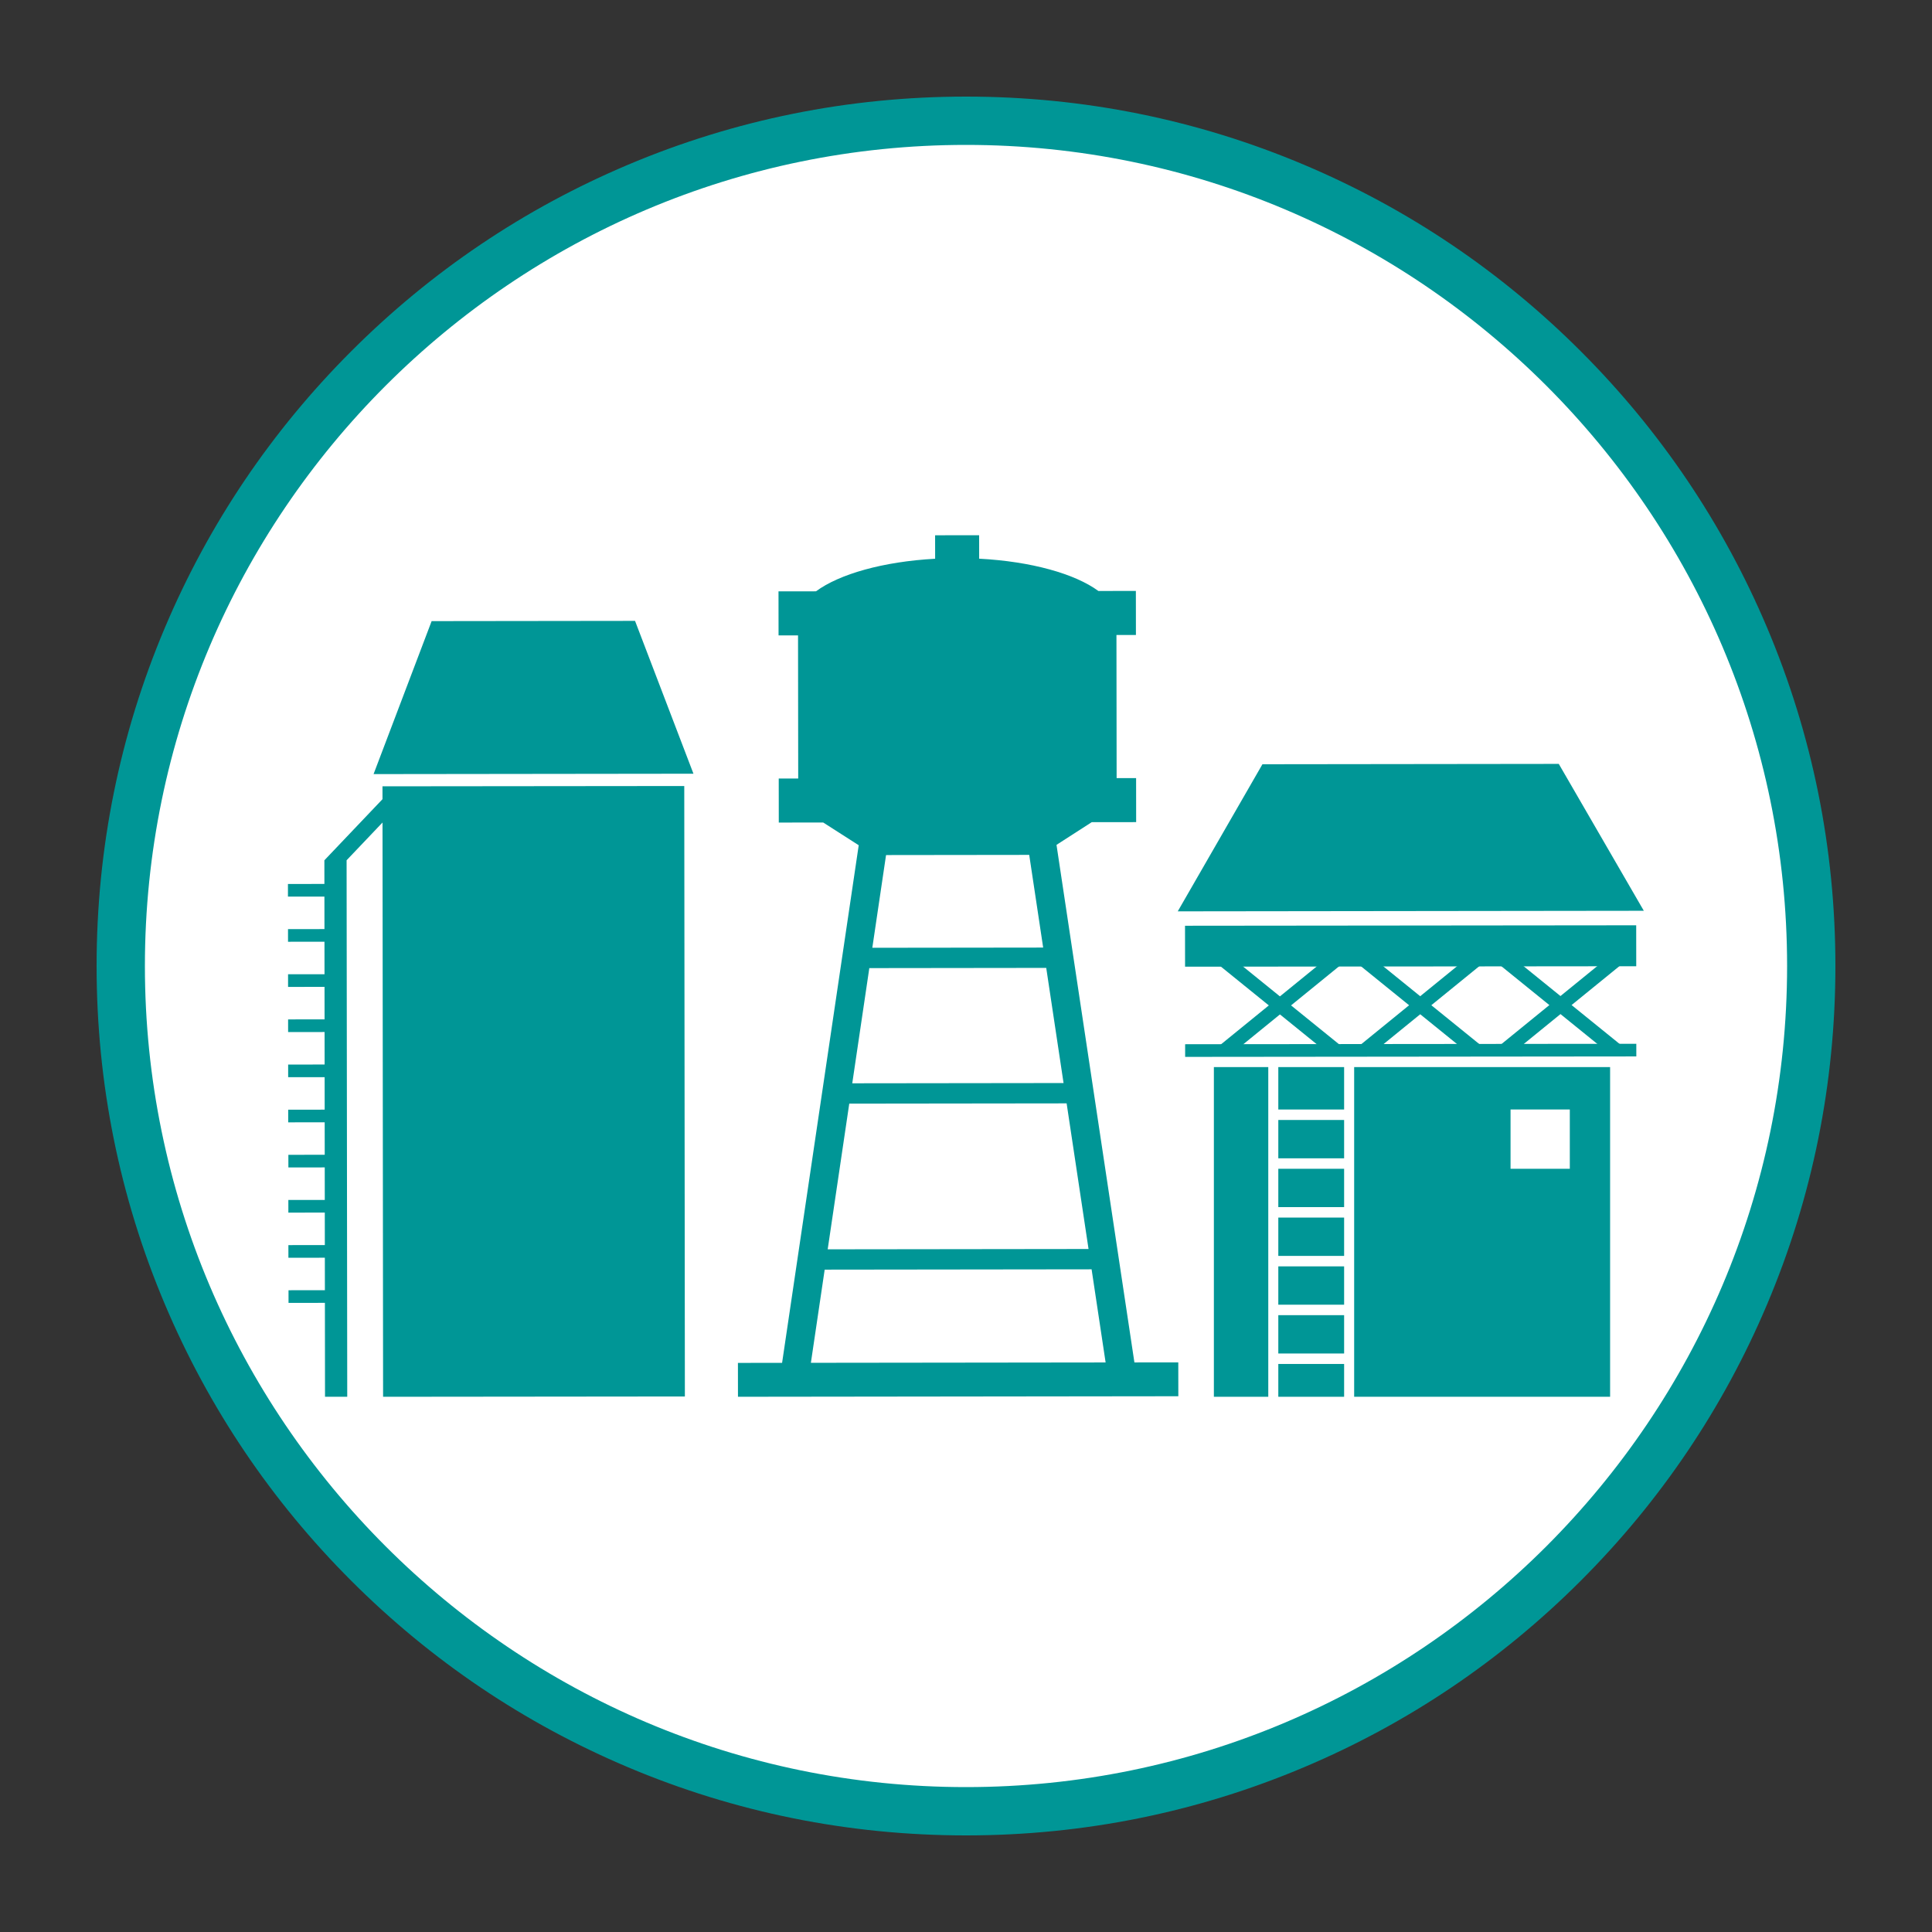 <?xml version="1.0" encoding="utf-8"?>
<!-- Generator: Adobe Illustrator 15.0.0, SVG Export Plug-In . SVG Version: 6.00 Build 0)  -->
<!DOCTYPE svg PUBLIC "-//W3C//DTD SVG 1.1//EN" "http://www.w3.org/Graphics/SVG/1.1/DTD/svg11.dtd">
<svg version="1.1" xmlns="http://www.w3.org/2000/svg" xmlns:xlink="http://www.w3.org/1999/xlink" x="0px" y="0px" width="800px"
	 height="800px" viewBox="0 0 800 800" enable-background="new 0 0 800 800" xml:space="preserve">
<rect x="0" y="0" width="800" height="800" fill="#333333" stroke="none"/>
<g id="Layer_1" display="none">
	<circle display="inline" fill="#FF0000" cx="400" cy="400" r="350"/>
	<g display="inline">
		<g>
			<g>
				<polygon fill="#FFFFFF" points="557.496,434.855 548.294,434.865 502.642,397.903 511.844,397.892 				"/>
				<polygon fill="#FFFFFF" points="502.687,434.797 511.889,434.785 557.452,397.712 548.25,397.722 				"/>
			</g>
			<g>
				<polygon fill="#FFFFFF" points="615.581,434.784 606.38,434.797 560.727,397.832 569.93,397.821 				"/>
				<polygon fill="#FFFFFF" points="560.772,434.727 569.975,434.715 615.537,397.641 606.336,397.653 				"/>
			</g>
			<g>
				<polygon fill="#FFFFFF" points="673.662,434.715 664.459,434.727 618.806,397.762 628.01,397.751 				"/>
				<polygon fill="#FFFFFF" points="618.852,434.655 628.056,434.646 673.618,397.573 664.415,397.583 				"/>
			</g>
			
				<rect x="490.78" y="383.119" transform="matrix(1 -0.001 0.001 1 -0.47 0.703)" fill="#FFFFFF" width="186.823" height="16.953"/>
			
				<rect x="490.831" y="432.18" transform="matrix(1 -0.001 0.001 1 -0.525 0.706)" fill="#FFFFFF" width="186.822" height="5.237"/>
		</g>
		<polygon fill="#FFFFFF" points="680.669,377.134 645.456,316.312 522.748,316.459 487.681,377.367 		"/>
		<g>
			<g>
				
					<rect x="158.595" y="325.491" transform="matrix(1 -0.001 0.001 1 -0.544 0.266)" fill="#FFFFFF" width="124.963" height="252.779"/>
				<polygon fill="#FFFFFF" points="287.148,320.379 262.955,257.093 178.729,257.195 154.688,320.538 				"/>
			</g>
			
				<rect x="119.334" y="365.994" transform="matrix(1 -0.001 0.001 1 -0.468 0.162)" fill="#FFFFFF" width="16.532" height="5.237"/>
			
				<rect x="119.357" y="384.688" transform="matrix(1 -0.001 0.001 1 -0.48 0.159)" fill="#FFFFFF" width="16.532" height="5.236"/>
			
				<rect x="119.38" y="403.383" transform="matrix(1 -0.001 0.001 1 -0.504 0.159)" fill="#FFFFFF" width="16.531" height="5.235"/>
			
				<rect x="119.402" y="422.076" transform="matrix(1 -0.001 0.001 1 -0.527 0.159)" fill="#FFFFFF" width="16.532" height="5.237"/>
			
				<rect x="119.425" y="440.77" transform="matrix(1 -0.001 0.001 1 -0.55 0.159)" fill="#FFFFFF" width="16.531" height="5.235"/>
			
				<rect x="119.447" y="459.462" transform="matrix(1 -0.001 0.001 1 -0.573 0.159)" fill="#FFFFFF" width="16.532" height="5.237"/>
			
				<rect x="119.469" y="478.158" transform="matrix(1 -0.001 0.001 1 -0.539 0.144)" fill="#FFFFFF" width="16.532" height="5.234"/>
			
				<rect x="119.492" y="496.85" transform="matrix(1 -0.001 0.001 1 -0.59 0.151)" fill="#FFFFFF" width="16.531" height="5.237"/>
			
				<rect x="119.514" y="515.544" transform="matrix(1 -0.001 0.001 1 -0.612 0.151)" fill="#FFFFFF" width="16.532" height="5.237"/>
			
				<rect x="119.537" y="534.238" transform="matrix(1 -0.001 0.001 1 -0.603 0.144)" fill="#FFFFFF" width="16.532" height="5.237"/>
			<polygon fill="#FFFFFF" points="161.48,327.669 134.316,356.23 134.582,578.374 143.785,578.364 143.519,356.219 
				170.684,327.659 			"/>
		</g>
		<path fill="#FFFFFF" d="M470.361,262.926l-0.021-18.234l-15.529,0.019c-9.67-7.122-27.857-12.246-49.36-13.368l-0.013-9.717
			l-18.232,0.021l0.012,9.717c-21.501,1.173-39.675,6.34-49.33,13.487l-15.528,0.02l0.022,18.234l8.066-0.01l0.072,59.261
			l-8.066,0.01l0.022,18.236l18.396-0.021l21.061,13.485l69.098-0.084l21.027-13.536l18.396-0.023l-0.021-18.237l-8.066,0.011
			l-0.071-59.262L470.361,262.926z"/>
		<path fill="#FFFFFF" d="M469.735,564.151l-33.352-221.581l-11.922,0.013l7.493,49.787l-70.744,0.085l7.375-49.804l-11.923,0.014
			l-32.814,221.661l-18.287,0.021l0.018,14.025l182.344-0.219l-0.017-14.025L469.735,564.151z M450.741,517.184l-108.013,0.131
			l8.932-60.326l90.006-0.107L450.741,517.184z M433.224,400.785l7.173,47.68l-87.492,0.106l7.061-47.697L433.224,400.785z
			 M341.483,525.731l110.526-0.132l5.802,38.566l-122.041,0.146L341.483,525.731z"/>
		<g>
			<rect x="529.32" y="504.172" fill="#FFFFFF" width="27.25" height="15.869"/>
			<rect x="529.32" y="483.966" fill="#FFFFFF" width="27.25" height="15.871"/>
			<rect x="529.32" y="463.76" fill="#FFFFFF" width="27.25" height="15.871"/>
			<rect x="529.32" y="544.584" fill="#FFFFFF" width="27.25" height="15.871"/>
			<rect x="529.32" y="524.378" fill="#FFFFFF" width="27.25" height="15.871"/>
			<rect x="529.32" y="564.789" fill="#FFFFFF" width="27.25" height="13.585"/>
			<rect x="502.642" y="441.857" fill="#FFFFFF" width="22.522" height="136.517"/>
			<path fill="#FFFFFF" d="M560.727,441.857v136.517h105.982V441.857H560.727z M650.026,483.966h-24.54v-24.542h24.54V483.966z"/>
			<rect x="529.32" y="441.857" fill="#FFFFFF" width="27.25" height="17.566"/>
		</g>
	</g>
</g>
<g id="Layer_2" display="none">
	<circle display="inline" fill="#009696" cx="400" cy="400" r="350"/>
	<g display="inline">
		<g>
			<g>
				<polygon fill="#FFFFFF" points="557.496,434.855 548.294,434.865 502.642,397.903 511.844,397.892 				"/>
				<polygon fill="#FFFFFF" points="502.687,434.797 511.889,434.785 557.452,397.712 548.25,397.722 				"/>
			</g>
			<g>
				<polygon fill="#FFFFFF" points="615.581,434.784 606.38,434.797 560.727,397.832 569.93,397.821 				"/>
				<polygon fill="#FFFFFF" points="560.772,434.727 569.975,434.715 615.537,397.641 606.336,397.653 				"/>
			</g>
			<g>
				<polygon fill="#FFFFFF" points="673.662,434.715 664.459,434.727 618.806,397.762 628.01,397.751 				"/>
				<polygon fill="#FFFFFF" points="618.852,434.655 628.056,434.646 673.618,397.573 664.415,397.583 				"/>
			</g>
			
				<rect x="490.78" y="383.119" transform="matrix(1 -0.001 0.001 1 -0.47 0.703)" fill="#FFFFFF" width="186.823" height="16.953"/>
			
				<rect x="490.831" y="432.18" transform="matrix(1 -0.001 0.001 1 -0.525 0.706)" fill="#FFFFFF" width="186.822" height="5.237"/>
		</g>
		<polygon fill="#FFFFFF" points="680.669,377.134 645.456,316.312 522.748,316.459 487.681,377.367 		"/>
		<g>
			<g>
				
					<rect x="158.595" y="325.491" transform="matrix(1 -0.001 0.001 1 -0.544 0.266)" fill="#FFFFFF" width="124.963" height="252.779"/>
				<polygon fill="#FFFFFF" points="287.148,320.379 262.955,257.093 178.729,257.195 154.688,320.538 				"/>
			</g>
			
				<rect x="119.334" y="365.994" transform="matrix(1 -0.001 0.001 1 -0.468 0.162)" fill="#FFFFFF" width="16.532" height="5.237"/>
			
				<rect x="119.357" y="384.688" transform="matrix(1 -0.001 0.001 1 -0.48 0.159)" fill="#FFFFFF" width="16.532" height="5.236"/>
			
				<rect x="119.38" y="403.383" transform="matrix(1 -0.001 0.001 1 -0.504 0.159)" fill="#FFFFFF" width="16.531" height="5.235"/>
			
				<rect x="119.402" y="422.076" transform="matrix(1 -0.001 0.001 1 -0.527 0.159)" fill="#FFFFFF" width="16.532" height="5.237"/>
			
				<rect x="119.425" y="440.77" transform="matrix(1 -0.001 0.001 1 -0.55 0.159)" fill="#FFFFFF" width="16.531" height="5.235"/>
			
				<rect x="119.447" y="459.462" transform="matrix(1 -0.001 0.001 1 -0.573 0.159)" fill="#FFFFFF" width="16.532" height="5.237"/>
			
				<rect x="119.469" y="478.158" transform="matrix(1 -0.001 0.001 1 -0.539 0.144)" fill="#FFFFFF" width="16.532" height="5.234"/>
			
				<rect x="119.492" y="496.85" transform="matrix(1 -0.001 0.001 1 -0.59 0.151)" fill="#FFFFFF" width="16.531" height="5.237"/>
			
				<rect x="119.514" y="515.544" transform="matrix(1 -0.001 0.001 1 -0.612 0.151)" fill="#FFFFFF" width="16.532" height="5.237"/>
			
				<rect x="119.537" y="534.238" transform="matrix(1 -0.001 0.001 1 -0.603 0.144)" fill="#FFFFFF" width="16.532" height="5.237"/>
			<polygon fill="#FFFFFF" points="161.48,327.669 134.316,356.23 134.582,578.374 143.785,578.364 143.519,356.219 
				170.684,327.659 			"/>
		</g>
		<path fill="#FFFFFF" d="M470.361,262.926l-0.021-18.234l-15.529,0.019c-9.67-7.122-27.857-12.246-49.36-13.368l-0.013-9.717
			l-18.232,0.021l0.012,9.717c-21.501,1.173-39.675,6.34-49.33,13.487l-15.528,0.02l0.022,18.234l8.066-0.01l0.072,59.261
			l-8.066,0.01l0.022,18.236l18.396-0.021l21.061,13.485l69.098-0.084l21.027-13.536l18.396-0.023l-0.021-18.237l-8.066,0.011
			l-0.071-59.262L470.361,262.926z"/>
		<path fill="#FFFFFF" d="M469.735,564.151l-33.352-221.581l-11.922,0.013l7.493,49.787l-70.744,0.085l7.375-49.804l-11.923,0.014
			l-32.814,221.661l-18.287,0.021l0.018,14.025l182.344-0.219l-0.017-14.025L469.735,564.151z M450.741,517.184l-108.013,0.131
			l8.932-60.326l90.006-0.107L450.741,517.184z M433.224,400.785l7.173,47.68l-87.492,0.106l7.061-47.697L433.224,400.785z
			 M341.483,525.731l110.526-0.132l5.802,38.566l-122.041,0.146L341.483,525.731z"/>
		<g>
			<rect x="529.32" y="504.172" fill="#FFFFFF" width="27.25" height="15.869"/>
			<rect x="529.32" y="483.966" fill="#FFFFFF" width="27.25" height="15.871"/>
			<rect x="529.32" y="463.76" fill="#FFFFFF" width="27.25" height="15.871"/>
			<rect x="529.32" y="544.584" fill="#FFFFFF" width="27.25" height="15.871"/>
			<rect x="529.32" y="524.378" fill="#FFFFFF" width="27.25" height="15.871"/>
			<rect x="529.32" y="564.789" fill="#FFFFFF" width="27.25" height="13.585"/>
			<rect x="502.642" y="441.857" fill="#FFFFFF" width="22.522" height="136.517"/>
			<path fill="#FFFFFF" d="M560.727,441.857v136.517h105.982V441.857H560.727z M650.026,483.966h-24.54v-24.542h24.54V483.966z"/>
			<rect x="529.32" y="441.857" fill="#FFFFFF" width="27.25" height="17.566"/>
		</g>
	</g>
</g>
<g id="Layer_3">
	<g>
		<circle fill="#FFFFFF" cx="400" cy="400" r="350"/>
		<path fill="#009696" d="M400,760c-48.595,0-95.742-9.52-140.131-28.295c-42.87-18.132-81.369-44.088-114.427-77.146
			s-59.015-71.558-77.147-114.428C49.52,495.742,40,448.595,40,400c0-48.595,9.52-95.742,28.294-140.131
			c18.132-42.87,44.088-81.369,77.147-114.427s71.558-59.015,114.427-77.147C304.258,49.52,351.405,40,400,40
			c48.595,0,95.742,9.52,140.131,28.294c42.87,18.132,81.369,44.088,114.428,77.147s59.015,71.558,77.146,114.427
			C750.48,304.258,760,351.405,760,400c0,48.595-9.52,95.742-28.295,140.131c-18.132,42.87-44.089,81.369-77.146,114.428
			c-33.059,33.058-71.558,59.015-114.428,77.146C495.742,750.48,448.595,760,400,760z M400,60C212.523,60,60,212.523,60,400
			s152.523,340,340,340s340-152.523,340-340S587.477,60,400,60z"/>
	</g>
	<g>
		<g>
			<g>
				<polygon fill="#009696" points="557.496,434.855 548.294,434.865 502.642,397.903 511.844,397.892 				"/>
				<polygon fill="#009696" points="502.687,434.797 511.889,434.785 557.452,397.712 548.25,397.722 				"/>
			</g>
			<g>
				<polygon fill="#009696" points="615.581,434.784 606.38,434.797 560.727,397.832 569.93,397.821 				"/>
				<polygon fill="#009696" points="560.772,434.727 569.975,434.715 615.537,397.641 606.336,397.653 				"/>
			</g>
			<g>
				<polygon fill="#009696" points="673.662,434.715 664.459,434.727 618.806,397.762 628.01,397.751 				"/>
				<polygon fill="#009696" points="618.852,434.655 628.056,434.646 673.618,397.573 664.415,397.583 				"/>
			</g>
			
				<rect x="490.78" y="383.119" transform="matrix(1 -0.001 0.001 1 -0.47 0.703)" fill="#009696" width="186.823" height="16.953"/>
			
				<rect x="490.831" y="432.18" transform="matrix(1 -0.001 0.001 1 -0.525 0.706)" fill="#009696" width="186.822" height="5.237"/>
		</g>
		<polygon fill="#009696" points="680.669,377.134 645.456,316.312 522.748,316.459 487.681,377.367 		"/>
		<g>
			<g>
				
					<rect x="158.595" y="325.491" transform="matrix(1 -0.001 0.001 1 -0.544 0.266)" fill="#009696" width="124.963" height="252.779"/>
				<polygon fill="#009696" points="287.148,320.379 262.955,257.093 178.729,257.195 154.688,320.538 				"/>
			</g>
			
				<rect x="119.334" y="365.994" transform="matrix(1 -0.001 0.001 1 -0.468 0.162)" fill="#009696" width="16.532" height="5.237"/>
			
				<rect x="119.357" y="384.688" transform="matrix(1 -0.001 0.001 1 -0.48 0.159)" fill="#009696" width="16.532" height="5.236"/>
			
				<rect x="119.38" y="403.383" transform="matrix(1 -0.001 0.001 1 -0.504 0.159)" fill="#009696" width="16.531" height="5.235"/>
			
				<rect x="119.402" y="422.076" transform="matrix(1 -0.001 0.001 1 -0.527 0.159)" fill="#009696" width="16.532" height="5.237"/>
			
				<rect x="119.425" y="440.77" transform="matrix(1 -0.001 0.001 1 -0.55 0.159)" fill="#009696" width="16.531" height="5.235"/>
			
				<rect x="119.447" y="459.462" transform="matrix(1 -0.001 0.001 1 -0.573 0.159)" fill="#009696" width="16.532" height="5.237"/>
			
				<rect x="119.469" y="478.158" transform="matrix(1 -0.001 0.001 1 -0.539 0.144)" fill="#009696" width="16.532" height="5.234"/>
			
				<rect x="119.492" y="496.85" transform="matrix(1 -0.001 0.001 1 -0.59 0.151)" fill="#009696" width="16.531" height="5.237"/>
			
				<rect x="119.514" y="515.544" transform="matrix(1 -0.001 0.001 1 -0.612 0.151)" fill="#009696" width="16.532" height="5.237"/>
			
				<rect x="119.537" y="534.238" transform="matrix(1 -0.001 0.001 1 -0.603 0.144)" fill="#009696" width="16.532" height="5.237"/>
			<polygon fill="#009696" points="161.48,327.669 134.316,356.23 134.582,578.374 143.785,578.364 143.519,356.219 
				170.684,327.659 			"/>
		</g>
		<path fill="#009696" d="M470.361,262.926l-0.021-18.234l-15.529,0.019c-9.67-7.122-27.857-12.246-49.36-13.368l-0.013-9.717
			l-18.232,0.021l0.012,9.717c-21.501,1.173-39.675,6.34-49.33,13.487l-15.528,0.02l0.022,18.234l8.066-0.01l0.072,59.261
			l-8.066,0.01l0.022,18.236l18.396-0.021l21.061,13.485l69.098-0.084l21.027-13.536l18.396-0.023l-0.021-18.237l-8.066,0.011
			l-0.071-59.262L470.361,262.926z"/>
		<path fill="#009696" d="M469.735,564.151l-33.352-221.581l-11.922,0.013l7.493,49.787l-70.744,0.085l7.375-49.804l-11.923,0.014
			l-32.814,221.661l-18.287,0.021l0.018,14.025l182.344-0.219l-0.017-14.025L469.735,564.151z M450.741,517.184l-108.013,0.131
			l8.932-60.326l90.006-0.107L450.741,517.184z M433.224,400.785l7.173,47.68l-87.492,0.106l7.061-47.697L433.224,400.785z
			 M341.483,525.731l110.526-0.132l5.802,38.566l-122.041,0.146L341.483,525.731z"/>
		<g>
			<rect x="529.32" y="504.172" fill="#009696" width="27.25" height="15.869"/>
			<rect x="529.32" y="483.966" fill="#009696" width="27.25" height="15.871"/>
			<rect x="529.32" y="463.76" fill="#009696" width="27.25" height="15.871"/>
			<rect x="529.32" y="544.584" fill="#009696" width="27.25" height="15.871"/>
			<rect x="529.32" y="524.378" fill="#009696" width="27.25" height="15.871"/>
			<rect x="529.32" y="564.789" fill="#009696" width="27.25" height="13.585"/>
			<rect x="502.642" y="441.857" fill="#009696" width="22.522" height="136.517"/>
			<path fill="#009696" d="M560.727,441.857v136.517h105.982V441.857H560.727z M650.026,483.966h-24.54v-24.542h24.54V483.966z"/>
			<rect x="529.32" y="441.857" fill="#009696" width="27.25" height="17.566"/>
		</g>
	</g>
</g>
</svg>
